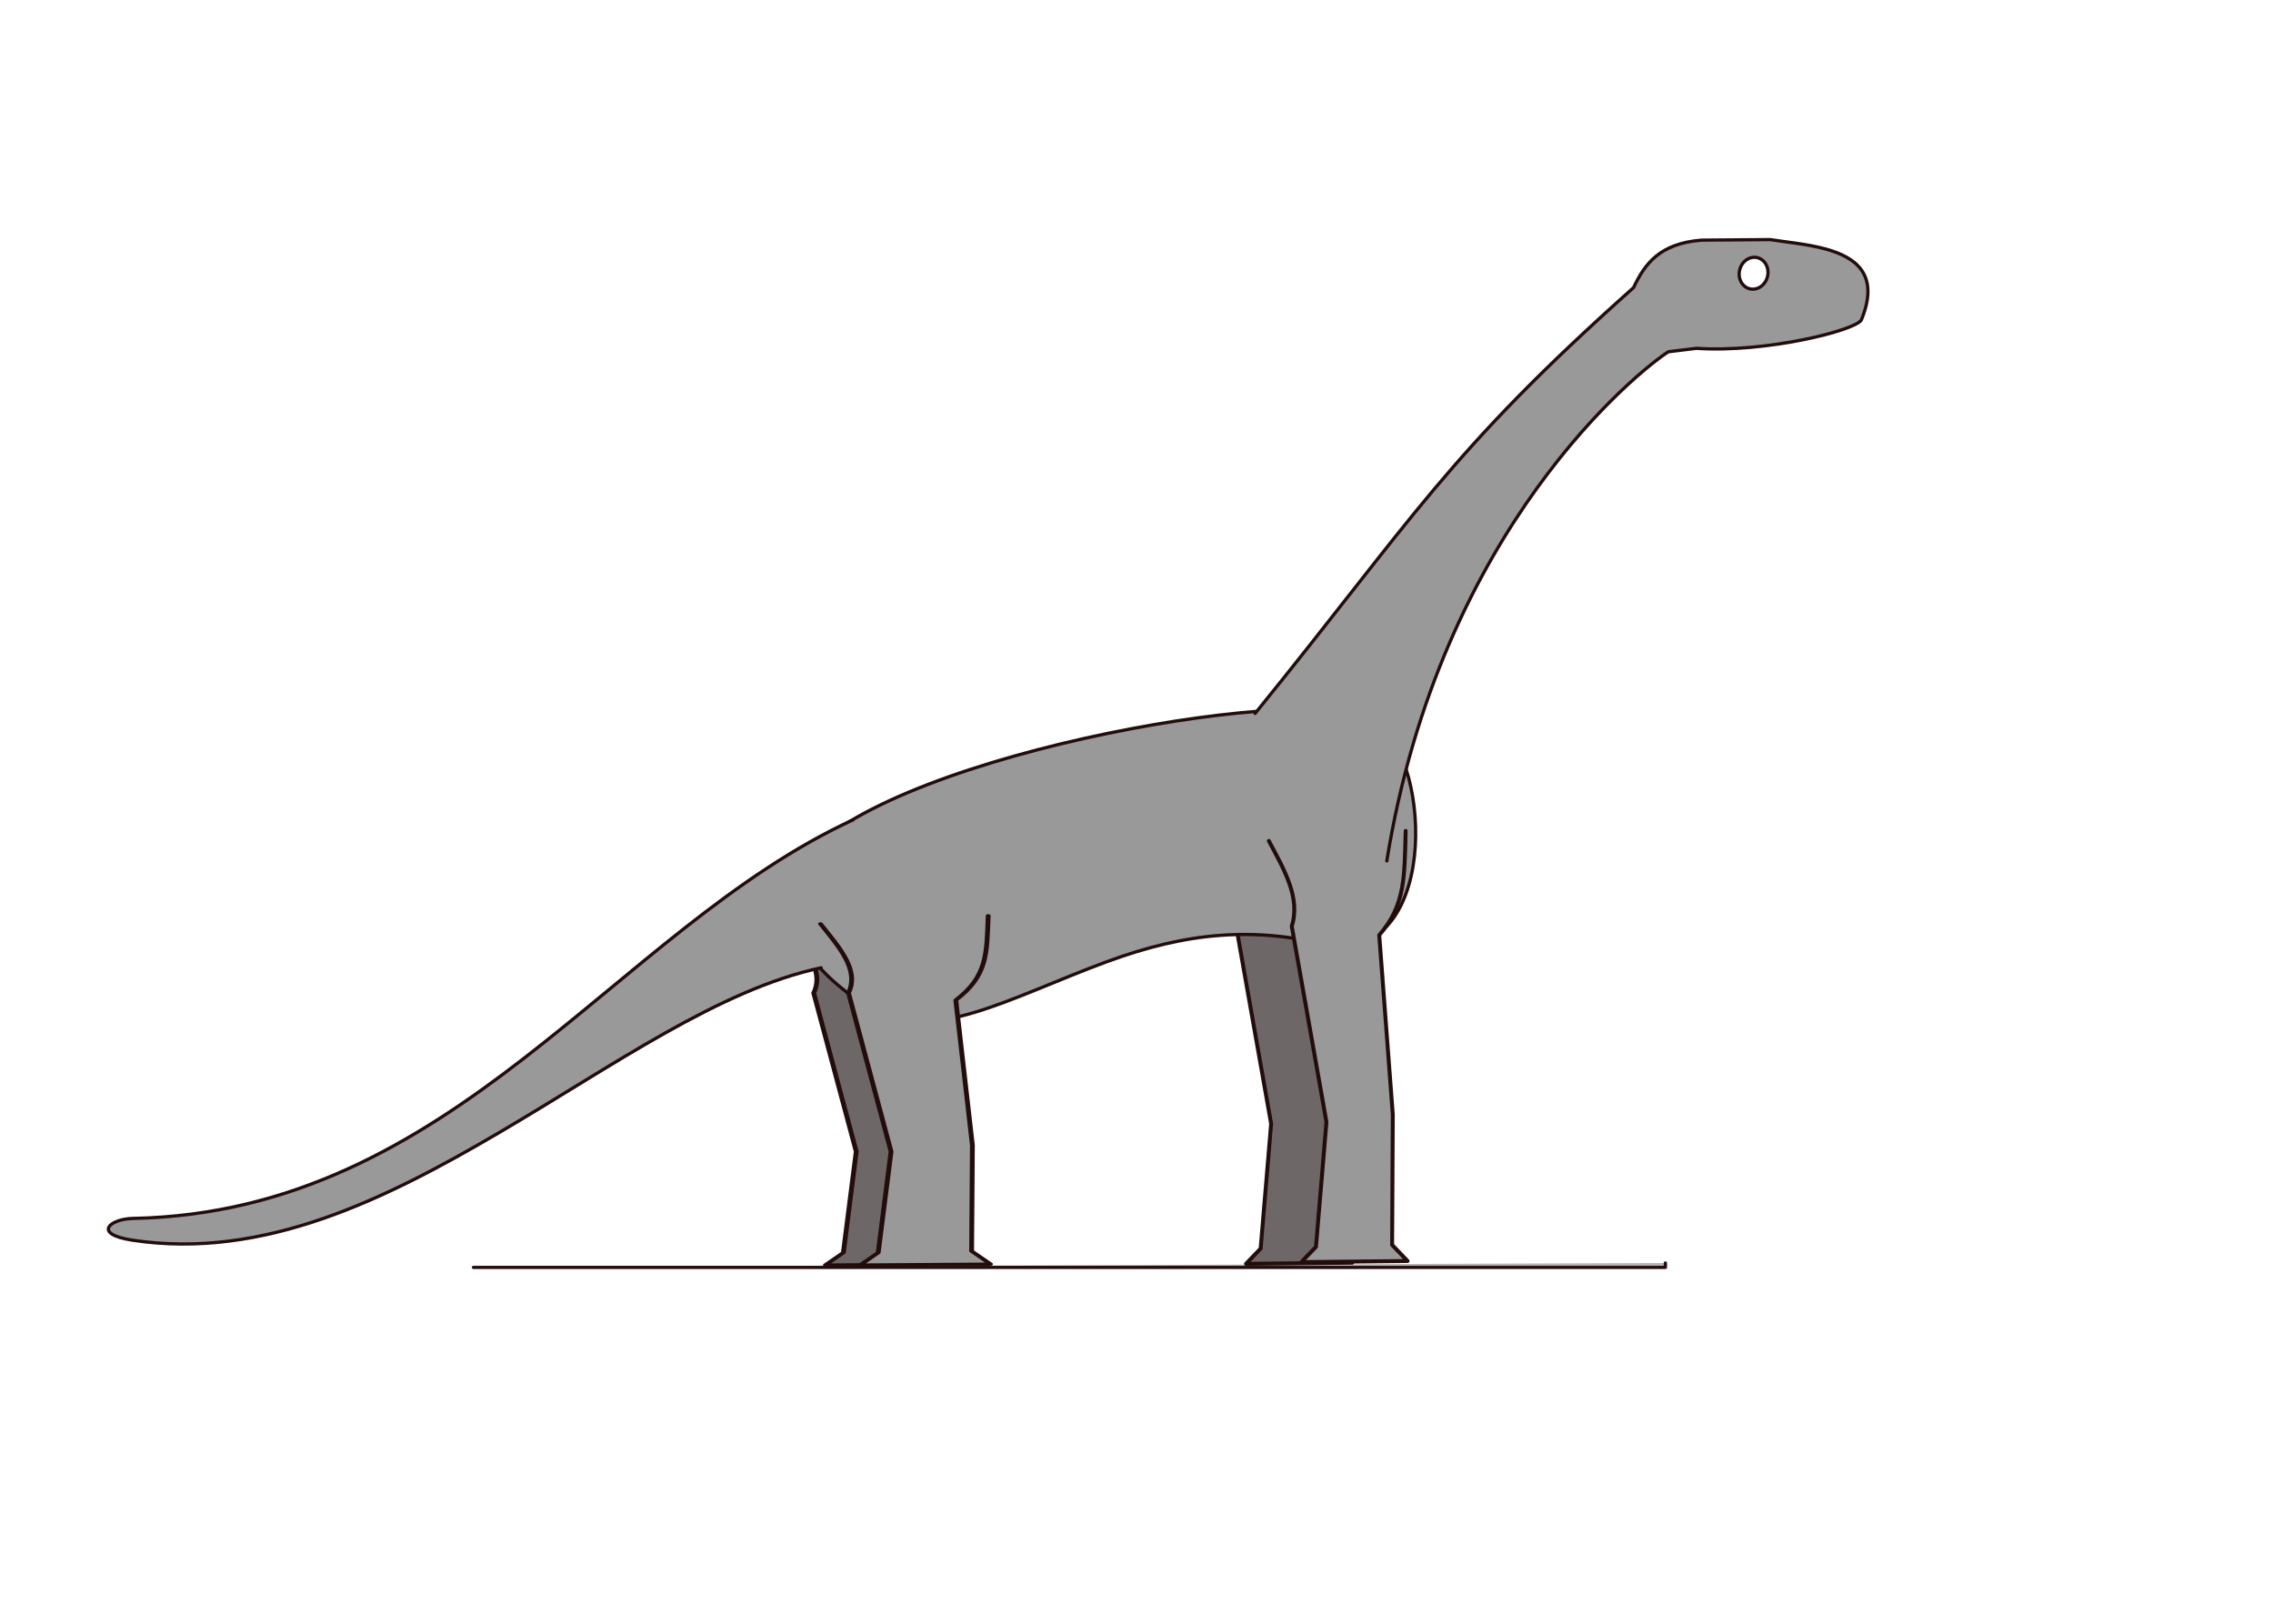 <?xml version="1.0" encoding="UTF-8" standalone="no"?>
<!-- Created with Inkscape (http://www.inkscape.org/) -->

<svg
   xmlns:dc="http://purl.org/dc/elements/1.1/"
   xmlns:cc="http://creativecommons.org/ns#"
   xmlns:rdf="http://www.w3.org/1999/02/22-rdf-syntax-ns#"
   xmlns:svg="http://www.w3.org/2000/svg"
   xmlns="http://www.w3.org/2000/svg"
   xmlns:sodipodi="http://sodipodi.sourceforge.net/DTD/sodipodi-0.dtd"
   xmlns:inkscape="http://www.inkscape.org/namespaces/inkscape"
   width="700"
   height="500"
   id="svg2"
   version="1.1"
   inkscape:version="0.48.5 r10040"
   sodipodi:docname="DinoWalkWeb.svg">
  <defs
     id="defs4" />
  <sodipodi:namedview
     id="base"
     pagecolor="#ffffff"
     bordercolor="#666666"
     borderopacity="1.0"
     inkscape:pageopacity="0.0"
     inkscape:pageshadow="2"
     inkscape:zoom="0.81197559"
     inkscape:cx="326.25212"
     inkscape:cy="223.64137"
     inkscape:document-units="px"
     inkscape:current-layer="layer1"
     showgrid="false"
     width="1200px"
     inkscape:window-width="1366"
     inkscape:window-height="705"
     inkscape:window-x="-8"
     inkscape:window-y="-8"
     inkscape:window-maximized="1" />
  <g
     inkscape:label="Layer 1"
     inkscape:groupmode="layer"
     id="layer1"
     transform="translate(0,-552.362)">
    <path
       style="color:#000000;fill:#b3b3b3;fill-opacity:1;fill-rule:evenodd;stroke:#230c0c;stroke-width:1;stroke-linecap:round;stroke-linejoin:round;stroke-miterlimit:4;stroke-opacity:1;stroke-dasharray:none;stroke-dashoffset:0;marker:none;visibility:visible;display:inline;overflow:visible;enable-background:accumulate"
       d="m 145.805,942.633 367.074,0 0,-1.359"
       id="path3755"
       inkscape:connector-curvature="0" />
    <g
       id="TheDino"
       inkscape:label="#g3129"
       transform="translate(-172,120)">
      <g
         style="fill:#800000;fill-opacity:1"
         transform="matrix(1.349,0,0,0.891,-312.925,-39.112)"
         id="g4136-4-1-3-6">
        <path
           style="color:#000000;fill:#6e6767;fill-opacity:1;fill-rule:evenodd;stroke:#230c0c;stroke-width:1.1;stroke-linecap:round;stroke-linejoin:round;stroke-miterlimit:4;stroke-opacity:1;stroke-dasharray:none;stroke-dashoffset:0;marker:none;visibility:visible;overflow:visible;enable-background:accumulate"
           d="m 538.819,848.429 c 4.22,7.96 8.958,15.92 6.408,23.879 l 9.714,54.821 -2.936,34.937 -4.1,4.273 14.872,-0.156 14.872,-0.156 -4.321,-4.5 0.182,-36.538 -3.794,-50.193 c 7.298,-8.389 7.061,-16.137 7.401,-29.165"
           id="RearLeftLeg"
           inkscape:connector-curvature="0"
           sodipodi:nodetypes="ccccccccccc"
           inkscape:label="RearRight">
          <animate
             keyTimes="0;.25;.35;.45;.55;.65;1"
             repeatCount="indefinite"
             values="m 540.839,848.429 c 4.22,7.96 8.958,15.92 6.408,23.879 l 9.714,54.821 -2.936,34.937 -4.1,4.273 14.872,-0.156 14.872,-0.156 -4.321,-4.5 0.182,-36.538 -3.794,-50.193 c 7.298,-8.389 7.061,-16.137 7.401,-29.165;  m 539.109,845.566 c 7.397,12.706 13.991,16.249 12.065,27.405 l -1.407,51.237 -12.247,23.847 -4.99,2.021 9.616,15.726 15.177,0.526 -1.514,-4.854 10.16,-32.139 6.068,-55.724 c 9.987,-12.002 7.644,-13.792 6.576,-29.158;  m 537.121,843.184 c 8.49,13.088 13.369,17.58 11.735,30.942 l -2.262,44.708 -17.603,16.036 -5.304,-0.924 7.666,11.138 7.666,11.138 1.282,-4.92 27.543,-24.99 2.192,-51.749 c 10.499,-13.351 7.078,-15.491 7.462,-29.869;  m 537.729,843.925 c 9.958,15.221 9.865,17.366 11.328,31.815 l 16.515,45.656 -13.265,10.023 -5.02,-1.945 5.335,12.424 5.953,12.424 1.603,-4.574 27.662,-21.308 -17.787,-53.963 c 6.863,-9.227 6.605,-11.151 6.111,-25.282;  m 538.347,843.925 c 7.882,15.494 12.931,19.746 10.226,30.355 l 29.887,49.496 -8.996,22.472 -5.035,1.907 12.27,5.68 12.27,5.68 -1.403,-4.887 11.171,-36.151 -26.436,-43.008 c 6.539,-10.921 5.238,-13.152 3.864,-25.655;  m 537.999,842.664 c 6.354,14.015 14.52,18.3 10.81,33.69 l 17.208,48.256 -5.619,36.706 -2.512,4.762 12.957,0.154 12.957,-7.88 -4.286,-2.735 6.092,-35.665 -16.823,-44.915 c 7.475,-12.797 10.303,-13.774 9.813,-26.125;  m 540.839,848.429 c 4.22,7.96 8.958,15.92 6.408,23.879 l 9.714,54.821 -2.936,34.937 -4.1,4.273 14.872,-0.156 14.872,-0.156 -4.321,-4.5 0.182,-36.538 -3.794,-50.193 c 7.298,-8.389 7.061,-16.137 7.401,-29.165"
             attributeName="d"
             begin="-1000ms"
             dur="6000ms"
             id="animate4480"
             keyTimesH="0;.15;.3;.4;.5;.65;.8;1" />
        </path>
      </g>
      <g
         style="fill:#6e6767;fill-opacity:1"
         id="g4299"
         transform="matrix(1.1,0,0,1.1,-49.196,-241.442)">
        <path
           inkscape:label="#path3757-1"
           sodipodi:nodetypes="ccccccccccc"
           inkscape:connector-curvature="0"
           id="path4460"
           d="m 540.839,848.429 c 4.22,7.96 8.958,15.92 6.408,23.879 l 9.714,54.821 -2.936,34.937 -4.1,4.273 14.872,-0.156 14.872,-0.156 -4.321,-4.5 0.182,-36.538 -3.794,-50.193 c 7.298,-8.389 7.061,-16.137 7.401,-29.165"
           style="color:#000000;fill:#6e6767;fill-opacity:1;fill-rule:evenodd;stroke:#230c0c;stroke-width:1.1;stroke-linecap:round;stroke-linejoin:round;stroke-miterlimit:4;stroke-opacity:1;stroke-dasharray:none;stroke-dashoffset:0;marker:none;visibility:visible;overflow:visible;enable-background:accumulate">
          <animate
             keyTimesH="0;.15;.3;.4;.5;.65;.8;1"
             id="animate4462"
             dur="6000ms"
             begin="-2500ms"
             attributeName="d"
             values="m 540.839,848.429 c 4.22,7.96 8.958,15.92 6.408,23.879 l 9.714,54.821 -2.936,34.937 -4.1,4.273 14.872,-0.156 14.872,-0.156 -4.321,-4.5 0.182,-36.538 -3.794,-50.193 c 7.298,-8.389 7.061,-16.137 7.401,-29.165;  m 539.109,845.566 c 7.397,12.706 13.991,16.249 12.065,27.405 l -1.407,51.237 -12.247,23.847 -4.99,2.021 9.616,15.726 15.177,0.526 -1.514,-4.854 10.16,-32.139 6.068,-55.724 c 9.987,-12.002 7.644,-13.792 6.576,-29.158;  m 537.121,843.184 c 8.49,13.088 13.369,17.58 11.735,30.942 l -2.262,44.708 -17.603,16.036 -5.304,-0.924 7.666,11.138 7.666,11.138 1.282,-4.92 27.543,-24.99 2.192,-51.749 c 10.499,-13.351 7.078,-15.491 7.462,-29.869;  m 537.729,843.925 c 9.958,15.221 9.865,17.366 11.328,31.815 l 16.515,45.656 -13.265,10.023 -5.02,-1.945 5.335,12.424 5.953,12.424 1.603,-4.574 27.662,-21.308 -17.787,-53.963 c 6.863,-9.227 6.605,-11.151 6.111,-25.282;  m 538.347,843.925 c 7.882,15.494 12.931,19.746 10.226,30.355 l 29.887,49.496 -8.996,22.472 -5.035,1.907 12.27,5.68 12.27,5.68 -1.403,-4.887 11.171,-36.151 -26.436,-43.008 c 6.539,-10.921 5.238,-13.152 3.864,-25.655;  m 537.999,842.664 c 6.354,14.015 14.52,18.3 10.81,33.69 l 17.208,48.256 -5.619,36.706 -2.512,4.762 12.957,0.154 12.957,-7.88 -4.286,-2.735 6.092,-35.665 -16.823,-44.915 c 7.475,-12.797 10.303,-13.774 9.813,-26.125;  m 540.839,848.429 c 4.22,7.96 8.958,15.92 6.408,23.879 l 9.714,54.821 -2.936,34.937 -4.1,4.273 14.872,-0.156 14.872,-0.156 -4.321,-4.5 0.182,-36.538 -3.794,-50.193 c 7.298,-8.389 7.061,-16.137 7.401,-29.165"
             repeatCount="indefinite"
             keyTimes="0;.25;.35;.45;.55;.65;1" />
        </path>
      </g>
      <path
         inkscape:transform-center-y="-17.077487"
         inkscape:transform-center-x="73.210718"
         sodipodi:nodetypes="cccscc"
         inkscape:connector-curvature="0"
         id="rect4140"
         d="m 420.178,695.797 c 29.491,-32.33 159.425,-53.981 174.689,-41.423 17.37,8.675 21.234,71.03 -11.871,69.505 -24.603,-6.456 -45.654,-4.414 -70.251,4.668 -29.809,11.006 -54.173,25.614 -72.641,14.521 -20.041,-13.005 -29.956,-26.826 -19.926,-47.271 z"
         style="color:#000000;fill:#999999;fill-opacity:1;fill-rule:evenodd;stroke:#230c0c;stroke-width:1;stroke-linecap:round;stroke-linejoin:round;stroke-miterlimit:4;stroke-opacity:1;stroke-dashoffset:0;marker:none;visibility:visible;display:inline;overflow:visible;enable-background:accumulate" />
      <g
         style="fill:#999999;fill-opacity:1"
         transform="matrix(1.1,0,0,1.1,-32.159,-241.965)"
         id="g4136-4-1">
        <path
           sodipodi:insensitive="true"
           inkscape:label="#path3757-1"
           sodipodi:nodetypes="ccccccccccc"
           inkscape:connector-curvature="0"
           id="RR2"
           d="m 539.109,845.566 c 7.397,12.706 13.991,16.249 12.065,27.405 l -1.407,51.237 -12.247,23.847 -4.99,2.021 9.616,15.726 15.177,0.526 -1.514,-4.854 10.16,-32.139 6.068,-55.724 c 9.987,-12.002 7.644,-13.792 6.576,-29.158"
           style="color:#000000;fill:#999999;fill-opacity:1;fill-rule:evenodd;stroke:#230c0c;stroke-width:1;stroke-linecap:round;stroke-linejoin:round;stroke-miterlimit:4;stroke-opacity:1;stroke-dasharray:none;stroke-dashoffset:0;marker:none;visibility:visible;display:none;overflow:visible;enable-background:accumulate" />
        <path
           sodipodi:insensitive="true"
           inkscape:label="#path3757-1"
           sodipodi:nodetypes="ccccccccccc"
           inkscape:connector-curvature="0"
           id="RR3"
           d="m 537.121,843.184 c 8.49,13.088 13.369,17.58 11.735,30.942 l -2.262,44.708 -17.603,16.036 -5.304,-0.924 7.666,11.138 7.666,11.138 1.282,-4.92 27.543,-24.99 2.192,-51.749 c 10.499,-13.351 7.078,-15.491 7.462,-29.869"
           style="color:#000000;fill:#999999;fill-opacity:1;fill-rule:evenodd;stroke:#230c0c;stroke-width:1;stroke-linecap:round;stroke-linejoin:round;stroke-miterlimit:4;stroke-opacity:1;stroke-dasharray:none;stroke-dashoffset:0;marker:none;visibility:visible;display:none;overflow:visible;enable-background:accumulate" />
        <path
           sodipodi:insensitive="true"
           inkscape:label="#path3757-1"
           sodipodi:nodetypes="ccccccccccc"
           inkscape:connector-curvature="0"
           id="RR4"
           d="m 537.729,843.925 c 9.958,15.221 9.865,17.366 11.328,31.815 l 16.515,45.656 -13.265,10.023 -5.02,-1.945 5.335,12.424 5.953,12.424 1.603,-4.574 27.662,-21.308 -17.787,-53.963 c 6.863,-9.227 6.605,-11.151 6.111,-25.282"
           style="color:#000000;fill:#999999;fill-opacity:1;fill-rule:evenodd;stroke:#230c0c;stroke-width:1;stroke-linecap:round;stroke-linejoin:round;stroke-miterlimit:4;stroke-opacity:1;stroke-dasharray:none;stroke-dashoffset:0;marker:none;visibility:visible;display:none;overflow:visible;enable-background:accumulate" />
        <path
           sodipodi:insensitive="true"
           inkscape:label="#path3757-1"
           sodipodi:nodetypes="ccccccccccc"
           inkscape:connector-curvature="0"
           id="RR5"
           d="m 538.347,843.925 c 7.882,15.494 12.931,19.746 10.226,30.355 l 29.887,49.496 -8.996,22.472 -5.035,1.907 12.27,5.68 12.27,5.68 -1.403,-4.887 11.171,-36.151 -26.436,-43.008 c 6.539,-10.921 5.238,-13.152 3.864,-25.655"
           style="color:#000000;fill:#999999;fill-opacity:1;fill-rule:evenodd;stroke:#230c0c;stroke-width:1;stroke-linecap:round;stroke-linejoin:round;stroke-miterlimit:4;stroke-opacity:1;stroke-dasharray:none;stroke-dashoffset:0;marker:none;visibility:visible;display:none;overflow:visible;enable-background:accumulate" />
        <path
           sodipodi:insensitive="true"
           inkscape:label="#path3757-1"
           sodipodi:nodetypes="ccccccccccc"
           inkscape:connector-curvature="0"
           id="RR6"
           d="m 537.999,842.664 c 6.354,14.015 14.52,18.3 10.81,33.69 l 17.208,48.256 -5.619,36.706 -2.512,4.762 12.957,0.154 12.957,-7.88 -4.286,-2.735 6.092,-35.665 -16.823,-44.915 c 7.475,-12.797 10.303,-13.774 9.813,-26.125"
           style="color:#000000;fill:#999999;fill-opacity:1;fill-rule:evenodd;stroke:#230c0c;stroke-width:1;stroke-linecap:round;stroke-linejoin:round;stroke-miterlimit:4;stroke-opacity:1;stroke-dasharray:none;stroke-dashoffset:0;marker:none;visibility:visible;display:none;overflow:visible;enable-background:accumulate" />
        <path
           style="color:#000000;fill:#999999;fill-opacity:1;fill-rule:evenodd;stroke:#230c0c;stroke-width:1.1;stroke-linecap:round;stroke-linejoin:round;stroke-miterlimit:4;stroke-opacity:1;stroke-dasharray:none;stroke-dashoffset:0;marker:none;visibility:visible;overflow:visible;enable-background:accumulate"
           d="m 540.839,848.429 c 4.22,7.96 8.958,15.92 6.408,23.879 l 9.714,54.821 -2.936,34.937 -4.1,4.273 14.872,-0.156 14.872,-0.156 -4.321,-4.5 0.182,-36.538 -3.794,-50.193 c 7.298,-8.389 7.061,-16.137 7.401,-29.165"
           id="RR1"
           inkscape:connector-curvature="0"
           sodipodi:nodetypes="ccccccccccc"
           inkscape:label="#path3757-1">
          <animate
             keyTimes="0;.25;.35;.45;.55;.65;1"
             repeatCount="indefinite"
             values="m 540.839,848.429 c 4.22,7.96 8.958,15.92 6.408,23.879 l 9.714,54.821 -2.936,34.937 -4.1,4.273 14.872,-0.156 14.872,-0.156 -4.321,-4.5 0.182,-36.538 -3.794,-50.193 c 7.298,-8.389 7.061,-16.137 7.401,-29.165;  m 539.109,845.566 c 7.397,12.706 13.991,16.249 12.065,27.405 l -1.407,51.237 -12.247,23.847 -4.99,2.021 9.616,15.726 15.177,0.526 -1.514,-4.854 10.16,-32.139 6.068,-55.724 c 9.987,-12.002 7.644,-13.792 6.576,-29.158;  m 537.121,843.184 c 8.49,13.088 13.369,17.58 11.735,30.942 l -2.262,44.708 -17.603,16.036 -5.304,-0.924 7.666,11.138 7.666,11.138 1.282,-4.92 27.543,-24.99 2.192,-51.749 c 10.499,-13.351 7.078,-15.491 7.462,-29.869;  m 537.729,843.925 c 9.958,15.221 9.865,17.366 11.328,31.815 l 16.515,45.656 -13.265,10.023 -5.02,-1.945 5.335,12.424 5.953,12.424 1.603,-4.574 27.662,-21.308 -17.787,-53.963 c 6.863,-9.227 6.605,-11.151 6.111,-25.282;  m 538.347,843.925 c 7.882,15.494 12.931,19.746 10.226,30.355 l 29.887,49.496 -8.996,22.472 -5.035,1.907 12.27,5.68 12.27,5.68 -1.403,-4.887 11.171,-36.151 -26.436,-43.008 c 6.539,-10.921 5.238,-13.152 3.864,-25.655;  m 537.999,842.664 c 6.354,14.015 14.52,18.3 10.81,33.69 l 17.208,48.256 -5.619,36.706 -2.512,4.762 12.957,0.154 12.957,-7.88 -4.286,-2.735 6.092,-35.665 -16.823,-44.915 c 7.475,-12.797 10.303,-13.774 9.813,-26.125;  m 540.839,848.429 c 4.22,7.96 8.958,15.92 6.408,23.879 l 9.714,54.821 -2.936,34.937 -4.1,4.273 14.872,-0.156 14.872,-0.156 -4.321,-4.5 0.182,-36.538 -3.794,-50.193 c 7.298,-8.389 7.061,-16.137 7.401,-29.165"
             attributeName="d"
             begin="0"
             dur="6000ms"
             id="animate4101-5-1"
             keyTimesH="0;.15;.3;.4;.5;.65;.8;1" />
        </path>
      </g>
      <path
         sodipodi:nodetypes="cssssc"
         inkscape:connector-curvature="0"
         id="Tail1"
         d="m 434.7,684.815 c -36.636,16.881 -67.374,47.143 -101.302,73.395 -33.929,26.252 -71.051,48.369 -120.447,49.341 -7.117,0.14 -12.693,4.83 0,6.729 40.241,6.02 77.737,-12.608 112.817,-33.189 35.08,-20.581 67.879,-44.085 99.124,-50.724"
         style="color:#000000;fill:#999999;fill-opacity:1;fill-rule:evenodd;stroke:#230c0c;stroke-width:1;stroke-linecap:round;stroke-linejoin:round;stroke-miterlimit:4;stroke-opacity:1;stroke-dasharray:none;stroke-dashoffset:0;marker:none;visibility:visible;display:inline;overflow:visible;enable-background:accumulate">
        <animate
           keyTimesH="0;.15;.3;.4;.5;.65;.8;1"
           id="animate3038"
           dur="18000ms"
           begin="0ms"
           attributeName="d"
           values="m 434.7,684.815 c -73.271,33.763 -122.951,121.045 -221.75,122.736 -7.114,0.267 -12.511,3.868 0,6.729 80.748,10.102 149.451,-70.635 211.941,-83.913; m 434.7,684.815 c -73.271,33.763 -140.883,93.856 -169.225,188.517 -2.042,6.82 1.35,13.844 6.41,2.049 32.848,-76.568 90.517,-131.735 153.007,-145.013; m 434.7,684.815 c -73.271,33.763 -111.688,109.116 -66.502,196.992 3.384,6.263 9,9.513 6.036,-2.974 -26.63,-76.897 -11.833,-135.187 50.656,-148.465; m 434.7,684.815 c -73.271,33.763 -140.883,93.856 -169.225,188.517 -2.042,6.82 1.35,13.844 6.41,2.049 32.848,-76.568 90.517,-131.735 153.007,-145.013; m 434.7,684.815 c -73.271,33.763 -122.951,121.045 -221.75,122.736 -7.114,0.267 -12.511,3.868 0,6.729 80.748,10.102 149.451,-70.635 211.941,-83.913"
           repeatCount="indefinite" />
      </path>
      <g
         style="fill:#999999;fill-opacity:1"
         transform="matrix(1.349,0,0,0.891,-304.925,-39.112)"
         id="RearRightLeg">
        <path
           inkscape:label="RearRight"
           sodipodi:nodetypes="ccccccccccc"
           inkscape:connector-curvature="0"
           id="path4466"
           d="m 540.839,848.429 c 4.22,7.96 8.958,15.92 6.408,23.879 l 9.714,54.821 -2.936,34.937 -4.1,4.273 14.872,-0.156 14.872,-0.156 -4.321,-4.5 0.182,-36.538 -3.794,-50.193 c 7.298,-8.389 7.061,-16.137 7.401,-29.165"
           style="color:#000000;fill:#999999;fill-opacity:1;fill-rule:evenodd;stroke:#230c0c;stroke-width:1.1;stroke-linecap:round;stroke-linejoin:round;stroke-miterlimit:4;stroke-opacity:1;stroke-dasharray:none;stroke-dashoffset:0;marker:none;visibility:visible;overflow:visible;enable-background:accumulate">
          <animate
             keyTimesH="0;.15;.3;.4;.5;.65;.8;1"
             id="animate4468"
             dur="6000ms"
             begin="-4000ms"
             attributeName="d"
             values="m 540.839,848.429 c 4.22,7.96 8.958,15.92 6.408,23.879 l 9.714,54.821 -2.936,34.937 -4.1,4.273 14.872,-0.156 14.872,-0.156 -4.321,-4.5 0.182,-36.538 -3.794,-50.193 c 7.298,-8.389 7.061,-16.137 7.401,-29.165;  m 539.109,845.566 c 7.397,12.706 13.991,16.249 12.065,27.405 l -1.407,51.237 -12.247,23.847 -4.99,2.021 9.616,15.726 15.177,0.526 -1.514,-4.854 10.16,-32.139 6.068,-55.724 c 9.987,-12.002 7.644,-13.792 6.576,-29.158;  m 537.121,843.184 c 8.49,13.088 13.369,17.58 11.735,30.942 l -2.262,44.708 -17.603,16.036 -5.304,-0.924 7.666,11.138 7.666,11.138 1.282,-4.92 27.543,-24.99 2.192,-51.749 c 10.499,-13.351 7.078,-15.491 7.462,-29.869;  m 537.729,843.925 c 9.958,15.221 9.865,17.366 11.328,31.815 l 16.515,45.656 -13.265,10.023 -5.02,-1.945 5.335,12.424 5.953,12.424 1.603,-4.574 27.662,-21.308 -17.787,-53.963 c 6.863,-9.227 6.605,-11.151 6.111,-25.282;  m 538.347,843.925 c 7.882,15.494 12.931,19.746 10.226,30.355 l 29.887,49.496 -8.996,22.472 -5.035,1.907 12.27,5.68 12.27,5.68 -1.403,-4.887 11.171,-36.151 -26.436,-43.008 c 6.539,-10.921 5.238,-13.152 3.864,-25.655;  m 537.999,842.664 c 6.354,14.015 14.52,18.3 10.81,33.69 l 17.208,48.256 -5.619,36.706 -2.512,4.762 12.957,0.154 12.957,-7.88 -4.286,-2.735 6.092,-35.665 -16.823,-44.915 c 7.475,-12.797 10.303,-13.774 9.813,-26.125;  m 540.839,848.429 c 4.22,7.96 8.958,15.92 6.408,23.879 l 9.714,54.821 -2.936,34.937 -4.1,4.273 14.872,-0.156 14.872,-0.156 -4.321,-4.5 0.182,-36.538 -3.794,-50.193 c 7.298,-8.389 7.061,-16.137 7.401,-29.165"
             repeatCount="indefinite"
             keyTimes="0;.25;.35;.45;.55;.65;1" />
        </path>
      </g>
      <path
         sodipodi:nodetypes="ccccsccccsssss"
         inkscape:connector-curvature="0"
         id="NeckHead1"
         d="m 599.082,697.475 c 16.546,-102.718 77.917,-151.168 86.698,-156.79 l 8.622,-1.061 c 21.525,1.435 48.962,-5.521 50.82,-8.728 5.735,-13.888 -1.544,-19.268 -11.008,-21.862 -5.678,-1.556 -12.154,-2.104 -17.063,-2.895 l -21.102,0.172 c -13.03,0.992 -17.569,7.433 -20.976,14.619 -57.351,51.072 -67.896,71.165 -116.551,131.127 M 713.259,511.716 c 2.365,0.602 3.723,3.235 3.051,5.872 -0.672,2.638 -3.124,4.3 -5.489,3.697 -2.365,-0.602 -3.723,-3.235 -3.051,-5.872 0.672,-2.638 3.124,-4.3 5.489,-3.697 z"
         style="color:#000000;fill:#999999;fill-opacity:1;fill-rule:evenodd;stroke:#230c0c;stroke-width:1;stroke-linecap:round;stroke-linejoin:round;stroke-miterlimit:4;stroke-opacity:1;stroke-dasharray:none;stroke-dashoffset:0;marker:none;visibility:visible;display:inline;overflow:visible;enable-background:accumulate">
        <animate
           id="animateNeckAndHead"
           dur="12000ms"
           begin="-3000ms;animateNeckAndHead.end+30000ms"
           attributeName="d"
           values="m 599.082,697.475 c 16.546,-102.718 77.917,-151.168 86.698,-156.79 l 8.622,-1.061 c 21.525,1.435 48.962,-5.521 50.82,-8.728 5.735,-13.888 -1.544,-19.268 -11.008,-21.862 -5.678,-1.556 -12.154,-2.104 -17.063,-2.895 l -21.102,0.172 c -13.03,0.992 -17.569,7.433 -20.976,14.619 -57.351,51.072 -67.896,71.165 -116.551,131.127 M 713.259,511.716 c 2.365,0.602 3.723,3.235 3.051,5.872 -0.672,2.638 -3.124,4.3 -5.489,3.697 -2.365,-0.602 -3.723,-3.235 -3.051,-5.872 0.672,-2.638 3.124,-4.3 5.489,-3.697 z;  m 599.082,697.837 c 16.546,-102.718 98.174,-109.097 108.034,-112.484 l 8.629,1.008 c 20.576,6.483 48.88,6.211 51.442,3.535 8.855,-12.138 3.055,-19.087 -5.527,-23.844 -5.149,-2.855 -11.312,-4.918 -15.895,-6.847 l -20.544,-4.821 c -12.895,-2.116 -18.828,3.069 -23.837,9.246 -53.115,11.8 -94.207,30.83 -142.861,90.792 m 182.898,-91.897 c 2.155,1.144 2.853,4.023 1.577,6.427 -1.276,2.404 -4.052,3.439 -6.207,2.295 -2.155,-1.144 -2.853,-4.023 -1.577,-6.427 1.276,-2.404 4.052,-3.439 6.207,-2.295 z;  m 599.082,697.837 c 16.546,-102.718 112.506,-48.795 122.325,-45.287 l 6.113,6.172 c 12.031,17.907 34.316,35.358 37.989,34.866 14.494,-3.958 14.299,-13.007 10.562,-22.08 -2.242,-5.444 -5.769,-10.902 -8.147,-15.27 l -13.043,-16.588 c -8.755,-9.701 -16.627,-9.353 -24.395,-7.652 -48.866,-23.928 -123.308,-37.539 -171.963,22.423 m 203.935,1.699 c 0.97,2.239 -0.282,4.924 -2.779,6.006 -2.498,1.082 -5.312,0.159 -6.282,-2.081 -0.97,-2.239 0.282,-4.924 2.779,-6.006 2.498,-1.082 5.312,-0.159 6.282,2.081 z;  m 599.082,697.837 c 16.546,-102.718 98.174,-109.097 108.034,-112.484 l 8.629,1.008 c 20.576,6.483 48.88,6.211 51.442,3.535 8.855,-12.138 3.055,-19.087 -5.527,-23.844 -5.149,-2.855 -11.312,-4.918 -15.895,-6.847 l -20.544,-4.821 c -12.895,-2.116 -18.828,3.069 -23.837,9.246 -53.115,11.8 -94.207,30.83 -142.861,90.792 m 182.898,-91.897 c 2.155,1.144 2.853,4.023 1.577,6.427 -1.276,2.404 -4.052,3.439 -6.207,2.295 -2.155,-1.144 -2.853,-4.023 -1.577,-6.427 1.276,-2.404 4.052,-3.439 6.207,-2.295 z;  m 599.082,697.475 c 16.546,-102.718 77.917,-151.168 86.698,-156.79 l 8.622,-1.061 c 21.525,1.435 48.962,-5.521 50.82,-8.728 5.735,-13.888 -1.544,-19.268 -11.008,-21.862 -5.678,-1.556 -12.154,-2.104 -17.063,-2.895 l -21.102,0.172 c -13.03,0.992 -17.569,7.433 -20.976,14.619 -57.351,51.072 -67.896,71.165 -116.551,131.127 M 713.259,511.716 c 2.365,0.602 3.723,3.235 3.051,5.872 -0.672,2.638 -3.124,4.3 -5.489,3.697 -2.365,-0.602 -3.723,-3.235 -3.051,-5.872 0.672,-2.638 3.124,-4.3 5.489,-3.697 z"
           repeatCount="1" />
        <animate
           repeatCount="5"
           values="m 599.082,697.475 c 16.546,-102.718 77.917,-151.168 86.698,-156.79 l 8.622,-1.061 c 21.525,1.435 48.962,-5.521 50.82,-8.728 5.735,-13.888 -1.544,-19.268 -11.008,-21.862 -5.678,-1.556 -12.154,-2.104 -17.063,-2.895 l -21.102,0.172 c -13.03,0.992 -17.569,7.433 -20.976,14.619 -57.351,51.072 -67.896,71.165 -116.551,131.127 M 713.259,511.716 c 2.365,0.602 3.723,3.235 3.051,5.872 -0.672,2.638 -3.124,4.3 -5.489,3.697 -2.365,-0.602 -3.723,-3.235 -3.051,-5.872 0.672,-2.638 3.124,-4.3 5.489,-3.697 z;  m 599.082,697.475 c 16.546,-102.718 84.864,-143.586 94.142,-148.34 l 8.684,-0.23 c 21.289,3.49 49.266,-0.806 51.422,-3.82 7.038,-13.274 0.308,-19.327 -8.863,-22.816 -5.503,-2.093 -11.896,-3.259 -16.708,-4.516 l -21.021,-1.85 c -13.065,-0.26 -18.2,5.716 -22.279,12.543 -61.979,45.344 -77.282,63.65 -125.937,123.612 M 723.352,522.93 c 2.296,0.826 3.396,3.576 2.475,6.138 -0.921,2.561 -3.521,3.981 -5.817,3.155 -2.296,-0.826 -3.396,-3.576 -2.475,-6.138 0.921,-2.561 3.521,-3.981 5.817,-3.155 z;  m 599.082,697.475 c 16.546,-102.718 77.917,-151.168 86.698,-156.79 l 8.622,-1.061 c 21.525,1.435 48.962,-5.521 50.82,-8.728 5.735,-13.888 -1.544,-19.268 -11.008,-21.862 -5.678,-1.556 -12.154,-2.104 -17.063,-2.895 l -21.102,0.172 c -13.03,0.992 -17.569,7.433 -20.976,14.619 -57.351,51.072 -67.896,71.165 -116.551,131.127 M 713.259,511.716 c 2.365,0.602 3.723,3.235 3.051,5.872 -0.672,2.638 -3.124,4.3 -5.489,3.697 -2.365,-0.602 -3.723,-3.235 -3.051,-5.872 0.672,-2.638 3.124,-4.3 5.489,-3.697 z"
           attributeName="d"
           begin="animateNeckAndHead.end"
           dur="6000ms"
           id="animateNeckAndHead2" />
      </path>
    </g>
    <path
       style="opacity:0.2;color:#000000;fill:#999999;fill-opacity:1;fill-rule:evenodd;stroke:#230c0c;stroke-width:1;stroke-linecap:round;stroke-linejoin:round;stroke-miterlimit:4;stroke-opacity:1;stroke-dasharray:none;stroke-dashoffset:0;marker:none;visibility:visible;display:none;overflow:visible;enable-background:accumulate"
       d="m 599.082,697.837 c 16.546,-102.718 98.174,-109.097 108.034,-112.484 l 8.629,1.008 c 20.576,6.483 48.88,6.211 51.442,3.535 8.855,-12.138 3.055,-19.087 -5.527,-23.844 -5.149,-2.855 -11.312,-4.918 -15.895,-6.847 l -20.544,-4.821 c -12.895,-2.116 -18.828,3.069 -23.837,9.246 -53.115,11.8 -94.207,30.83 -142.861,90.792 m 182.898,-91.897 c 2.155,1.144 2.853,4.023 1.577,6.427 -1.276,2.404 -4.052,3.439 -6.207,2.295 -2.155,-1.144 -2.853,-4.023 -1.577,-6.427 1.276,-2.404 4.052,-3.439 6.207,-2.295 z"
       id="NeckHead2"
       inkscape:connector-curvature="0"
       sodipodi:nodetypes="ccccsccccsssss"
       sodipodi:insensitive="true" />
    <path
       style="opacity:0.2;color:#000000;fill:#999999;fill-opacity:1;fill-rule:evenodd;stroke:#230c0c;stroke-width:1;stroke-linecap:round;stroke-linejoin:round;stroke-miterlimit:4;stroke-opacity:1;stroke-dasharray:none;stroke-dashoffset:0;marker:none;visibility:visible;display:none;overflow:visible;enable-background:accumulate"
       d="m 599.082,697.837 c 16.546,-102.718 112.506,-48.795 122.325,-45.287 l 6.113,6.172 c 12.031,17.907 34.316,35.358 37.989,34.866 14.494,-3.958 14.299,-13.007 10.562,-22.08 -2.242,-5.444 -5.769,-10.902 -8.147,-15.27 l -13.043,-16.588 c -8.755,-9.701 -16.627,-9.353 -24.395,-7.652 -48.866,-23.928 -123.308,-37.539 -171.963,22.423 m 203.935,1.699 c 0.97,2.239 -0.282,4.924 -2.779,6.006 -2.498,1.082 -5.312,0.159 -6.282,-2.081 -0.97,-2.239 0.282,-4.924 2.779,-6.006 2.498,-1.082 5.312,-0.159 6.282,2.081 z"
       id="NeckHead3"
       inkscape:connector-curvature="0"
       sodipodi:nodetypes="ccccsccccsssss"
       sodipodi:insensitive="true" />
    <path
       style="color:#000000;fill:#999999;fill-opacity:1;fill-rule:evenodd;stroke:#230c0c;stroke-width:1;stroke-linecap:round;stroke-linejoin:round;stroke-miterlimit:4;stroke-opacity:1;stroke-dasharray:none;stroke-dashoffset:0;marker:none;visibility:visible;display:none;overflow:visible;enable-background:accumulate"
       d="m 599.082,697.475 c 16.546,-102.718 84.864,-143.586 94.142,-148.34 l 8.684,-0.23 c 21.289,3.49 49.266,-0.806 51.422,-3.82 7.038,-13.274 0.308,-19.327 -8.863,-22.816 -5.503,-2.093 -11.896,-3.259 -16.708,-4.516 l -21.021,-1.85 c -13.065,-0.26 -18.2,5.716 -22.279,12.543 -61.979,45.344 -77.282,63.65 -125.937,123.612 M 723.352,522.93 c 2.296,0.826 3.396,3.576 2.475,6.138 -0.921,2.561 -3.521,3.981 -5.817,3.155 -2.296,-0.826 -3.396,-3.576 -2.475,-6.138 0.921,-2.561 3.521,-3.981 5.817,-3.155 z"
       id="NeckHead5"
       inkscape:connector-curvature="0"
       sodipodi:nodetypes="ccccsccccsssss"
       inkscape:label="#NeckHead1-8"
       sodipodi:insensitive="true" />
  </g>
</svg>
